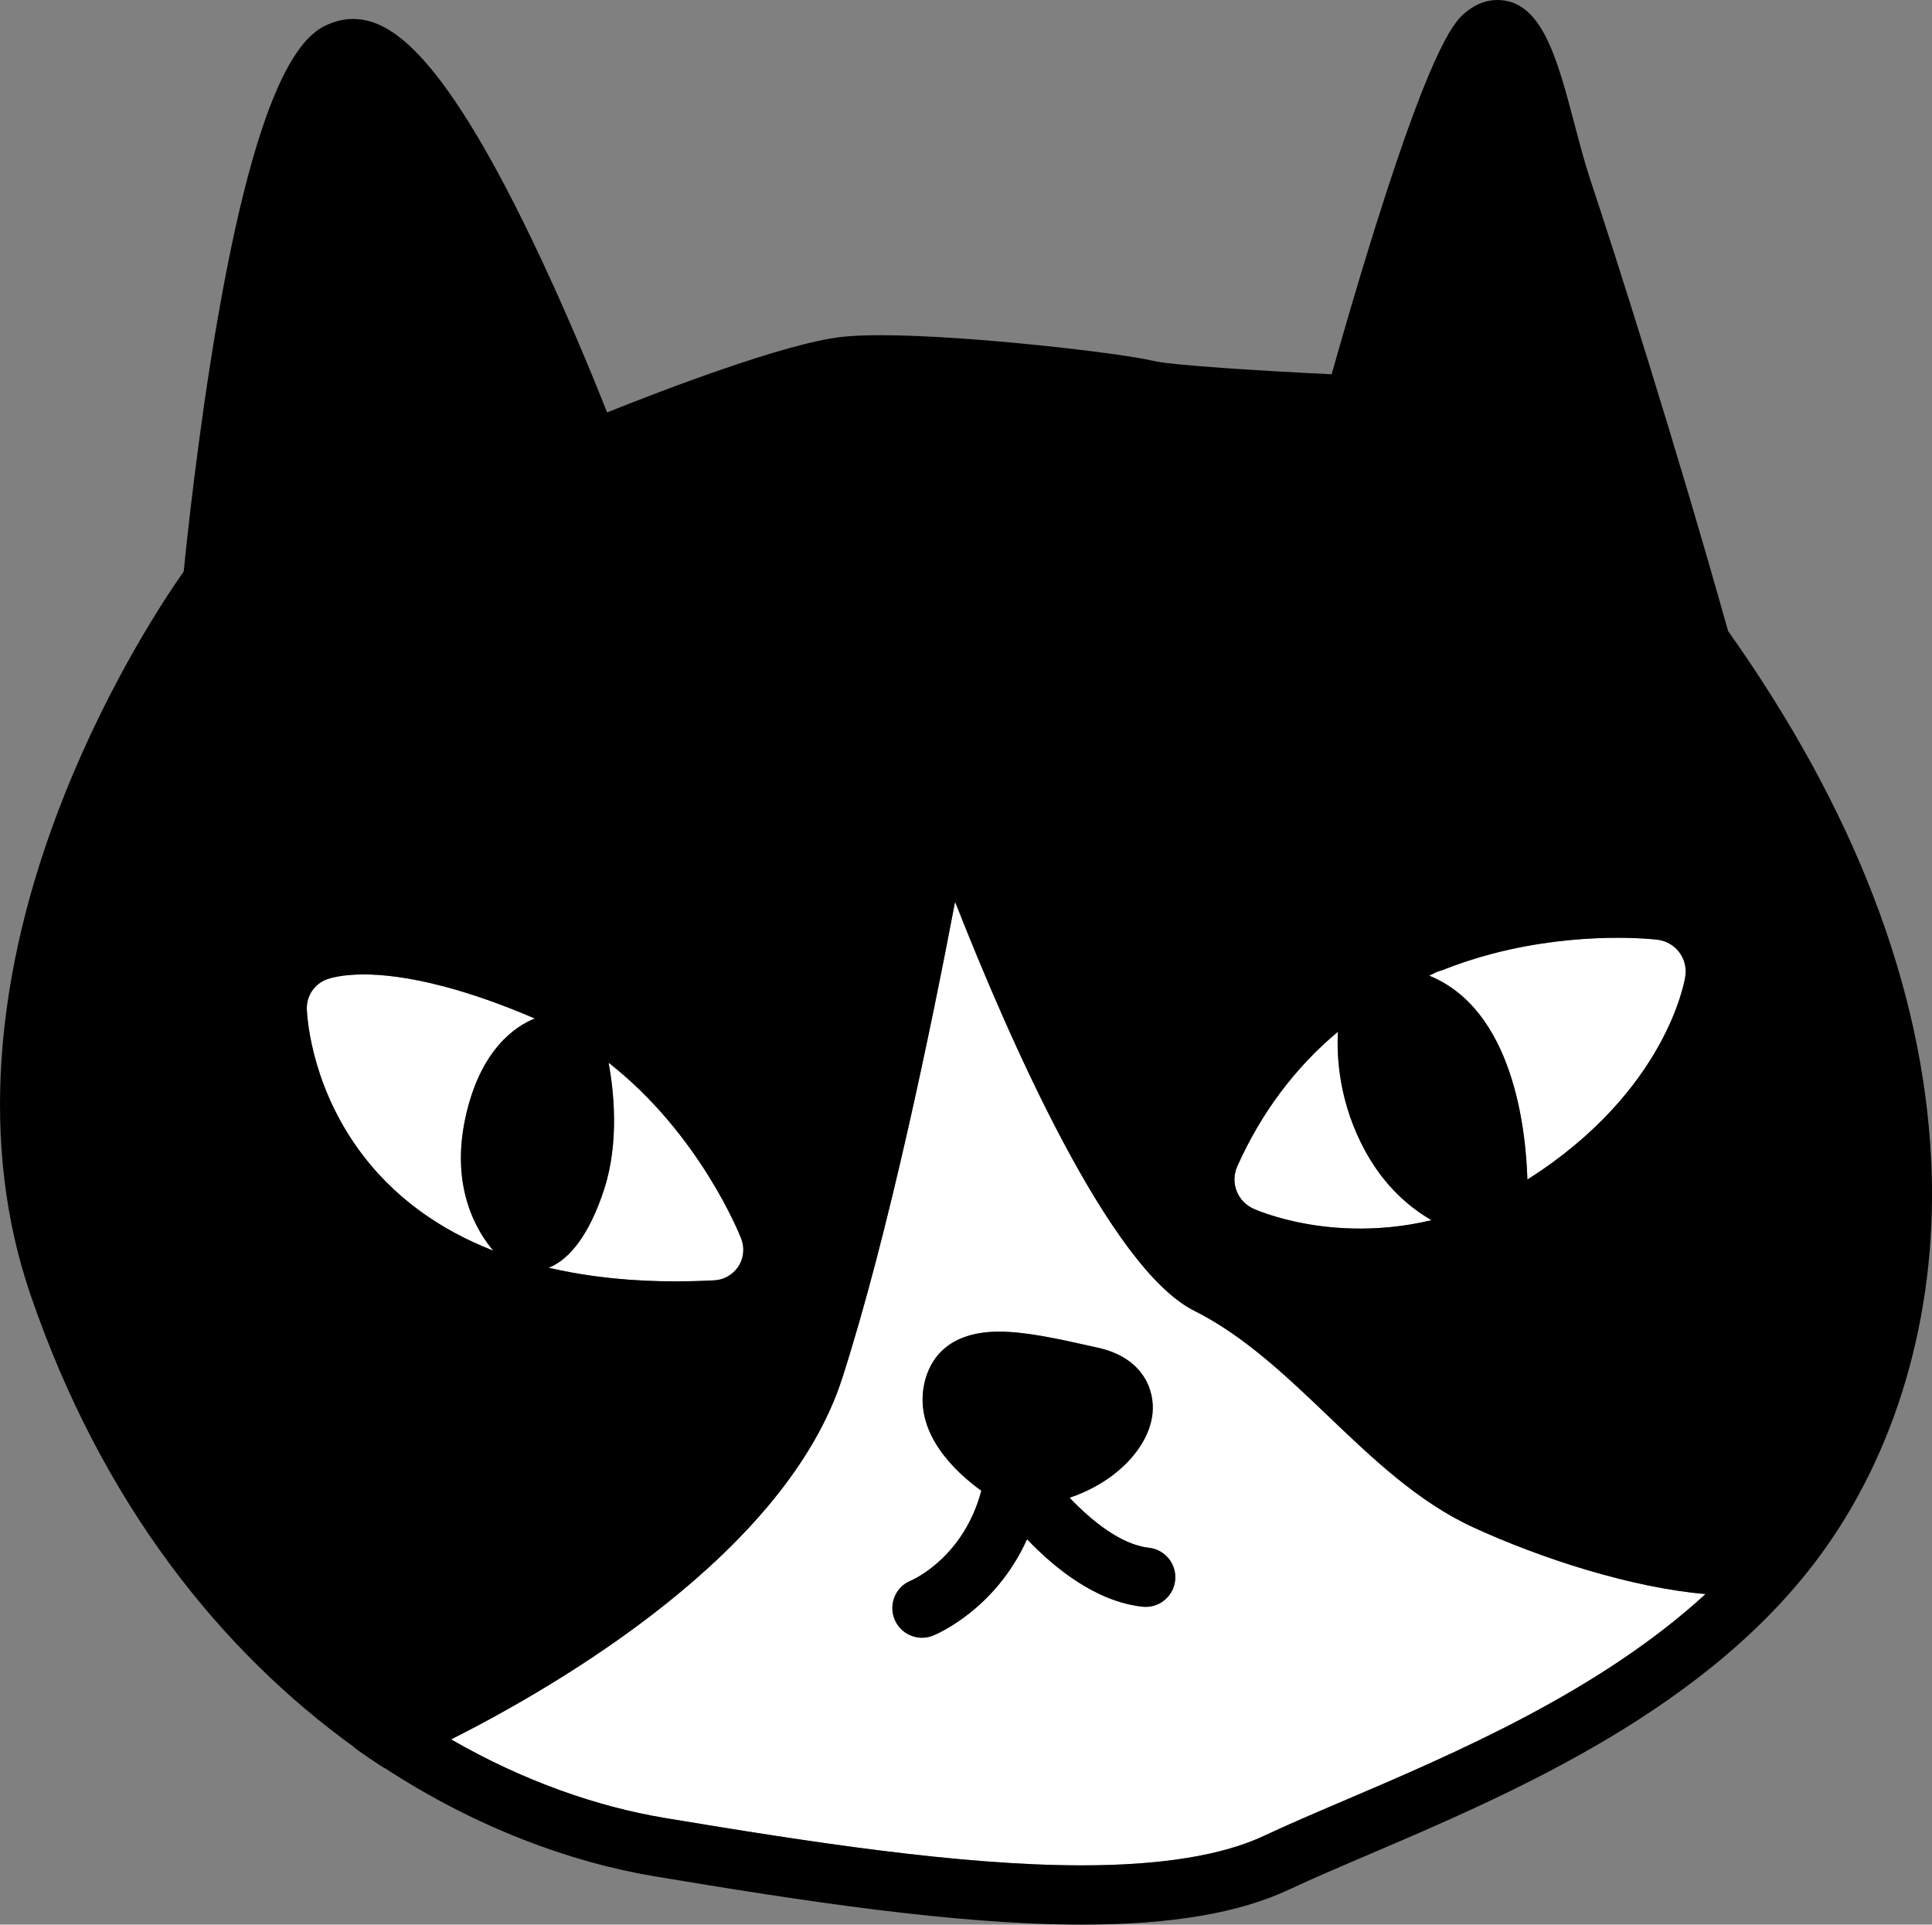 <?xml version="1.0" encoding="UTF-8"?>
<svg id="Layer_2" data-name="Layer 2" xmlns="http://www.w3.org/2000/svg" viewBox="0 0 1086.6 1082.49">
  <rect x="0" y="0" width="1086.6" height="1082.49" fill="#808080" stroke="none"/>
  <defs>
    <style>
      .cls-1, .cls-2 {
        stroke-width: 0px;
      }

      .cls-2 {
        fill: #fff;
      }
    </style>
  </defs>
  <g id="Layer_1-2" data-name="Layer 1">
    <g>
      <g>
        <path class="cls-2" d="M828.22,858.86c-30.77-14.2-56.36-38.66-81.12-62.31-23.33-22.29-47.45-45.34-75.51-59.37-47.47-23.74-103.97-152.44-134.45-229.99-13.28,69.94-37.23,186.33-63.44,267.89-31.52,98.07-159.16,172.54-219.99,203.22,40.84,23.53,82.23,37.86,120.09,44.17,80.97,13.49,165.8,26.67,234.72,26.67h.01c44.52,0,78.98-5.6,102.44-16.64,13.08-6.16,28.53-12.76,44.88-19.74,62.57-26.72,143.62-61.36,203.35-116.21-41.1-3.48-92.19-19.78-131-37.69ZM660.92,888.94c-1.02,9.16-9.24,15.75-18.41,14.73-26.1-2.9-49.19-21.5-64.88-37.95-17.9,39.76-51.16,53.52-52.88,54.21-2.03.81-4.12,1.2-6.19,1.2-6.62,0-12.88-3.97-15.49-10.49-3.4-8.51.7-18.17,9.18-21.63,1.57-.66,29.72-13.19,39.67-50.56-14.32-10.35-36.94-31.31-32.46-58.2,1.95-11.68,10.05-31.28,42.47-31.28,14.99,0,32.85,3.98,51.77,8.2l3.9.87c24.97,5.55,32.08,23.49,30.58,37.17-2.05,18.64-20.02,38.22-46.62,47.17,12.37,13,28.89,26.4,44.62,28.15,9.15,1.02,15.75,9.26,14.73,18.41Z"/>
        <path class="cls-2" d="M261.63,629.26c8.29-39.17,28.54-52.2,39.14-56.42-.16-.07-.32-.15-.48-.22-.09-.04-.17-.07-.26-.11-.03-.01-.05-.02-.08-.03-19.57-8.37-36.25-13.97-50.37-17.69-19.94-5.26-34.73-6.74-44.94-6.74-12.46,0-19.16,2.15-20.92,2.81-6.85,2.57-11.33,9.2-11.15,16.52.04,1.61,1.28,39.8,28.15,77.77,20.28,28.66,47.6,46.9,76.75,58.27-9.03-10.58-24.11-35.03-15.83-74.16Z"/>
        <path class="cls-2" d="M379.66,720.68c7.16,0,14.59-.19,22.09-.58,4.55-.24,8.76-2.28,11.78-5.59.64-.7,1.25-1.44,1.78-2.26,2.58-3.99,3.36-8.84,2.24-13.4-.18-.74-.4-1.47-.68-2.19-1.15-2.93-23.66-59.1-74.59-98.96,2.86,15.48,6.14,44.56-2.49,71.17-7.72,23.8-18.62,39.22-31.21,44.15,24.65,5.76,49.31,7.67,71.05,7.67h.02Z"/>
        <path class="cls-2" d="M859.04,663.38c.25-.16.5-.29.75-.45,77.49-49.46,87.68-111.21,88.08-113.82.73-4.81-.52-9.71-3.46-13.59-2.94-3.88-7.33-6.39-12.15-6.99-1.74-.22-43.22-5.1-92.82,7.83-9.98,2.6-19.53,5.8-28.73,9.46-1.72.43-3.39,1.07-4.94,2-.68.29-1.32.62-1.99.91,47.17,19.12,54.4,85.94,55.26,114.65Z"/>
        <path class="cls-2" d="M701.47,677.75c1.04.78,2.16,1.49,3.4,2.04.93.42,9.48,4.19,23.38,7.27t0,0c16.92,3.74,44.71,6.9,76.88-.77-11.83-6.83-25.99-18.47-36.93-38.23-15.04-27.17-16.5-53.11-15.73-67.76-23.99,20.06-43.12,45.46-56.63,75.75-.54,1.21-.91,2.44-1.17,3.68-1.42,6.81,1.25,13.85,6.8,18.02Z"/>
      </g>
      <g>
        <path class="cls-1" d="M1086.09,651.47c-4.94-96.91-43.35-196.67-114.16-296.53-29.9-106.53-63.72-212.46-77.53-253.9-3-9.01-5.89-19.98-8.69-30.59-9.96-37.8-18.56-70.45-43.58-70.45-6.09,0-11.92,2.2-17.34,6.54-5.69,4.55-17.52,14.01-50.5,118.62-10.78,34.19-20.37,67.67-25.34,85.34-38.1-1.83-90.37-5.03-100.57-7.58-16.11-4.03-102.93-14.39-153.01-14.39-8.93,0-16.14.32-22.05.97-31.79,3.53-100.65,29.97-131.88,42.46-8.28-20.94-24.1-59.55-42.97-98.64C246,24.61,217.38,10.67,198.31,10.67c-3.7,0-7.33.64-10.78,1.89-11.65,4.24-38.92,14.15-65.5,169.01-10.63,61.94-17.03,123.01-18.71,139.87-9.52,13.49-41.15,60.58-67.1,125.71-40.51,101.65-47.18,198.64-19.27,280.49,40.58,119.05,108.42,201.72,181.92,254.79.2.77,17.29,12.31,17.91,12.24,51,33.19,103.84,52.73,151.56,60.68,82.35,13.72,168.73,27.13,240.2,27.13h.02c50.15,0,88.31-6.48,116.64-19.81,12.54-5.9,27.71-12.38,43.78-19.24,81.89-34.97,194.03-82.86,257.69-172.73,42.48-59.97,63.58-137.83,59.44-219.24ZM200.71,645.15c-26.87-37.97-28.11-76.17-28.15-77.77-.18-7.32,4.3-13.95,11.15-16.52,1.76-.66,8.46-2.81,20.92-2.81,10.21,0,25,1.49,44.94,6.74,14.12,3.72,30.81,9.32,50.37,17.69.03.01.05.02.08.03.09.04.17.07.26.11.16.07.32.15.48.22-10.6,4.22-30.86,17.25-39.14,56.42-8.28,39.13,6.8,63.59,15.83,74.16-29.15-11.37-56.47-29.61-76.75-58.27ZM416.87,696.66c.28.72.5,1.45.68,2.19,1.11,4.56.33,9.41-2.24,13.4-.53.81-1.13,1.55-1.78,2.26-3.02,3.31-7.23,5.36-11.78,5.59-7.5.39-14.93.58-22.09.58h-.02c-21.74,0-46.4-1.9-71.05-7.67,12.6-4.92,23.5-20.35,31.21-44.15,8.63-26.61,5.35-55.7,2.49-71.17,50.93,39.86,73.44,96.04,74.59,98.96ZM768.21,648.05c10.94,19.76,25.1,31.4,36.93,38.23-32.17,7.67-59.97,4.51-76.88.77t0,0c-13.9-3.07-22.45-6.85-23.38-7.27-1.24-.56-2.36-1.26-3.4-2.04-5.55-4.18-8.22-11.22-6.8-18.02.26-1.24.63-2.48,1.17-3.68,13.51-30.29,32.64-55.69,56.63-75.75-.76,14.64.69,40.59,15.73,67.76ZM947.87,549.12c-.4,2.61-10.58,64.36-88.08,113.82-.25.16-.5.29-.75.45-.87-28.71-8.09-95.53-55.26-114.65.67-.29,1.31-.62,1.99-.91,1.55-.93,3.21-1.57,4.94-2,9.2-3.66,18.75-6.86,28.73-9.46,49.6-12.93,91.08-8.05,92.82-7.83,4.83.6,9.21,3.12,12.15,6.99,2.94,3.88,4.19,8.78,3.46,13.59ZM755.87,1012.76c-16.35,6.98-31.8,13.58-44.88,19.74-23.46,11.04-57.93,16.64-102.44,16.64h-.01c-68.93,0-153.75-13.18-234.72-26.67-37.86-6.31-79.26-20.63-120.09-44.17,60.83-30.68,188.46-105.15,219.99-203.22,26.21-81.56,50.16-197.95,63.44-267.89,30.48,77.56,86.97,206.26,134.45,229.99,28.06,14.03,52.19,37.08,75.51,59.37,24.75,23.65,50.35,48.11,81.12,62.31,38.81,17.91,89.9,34.21,131,37.69-59.73,54.84-140.78,89.49-203.35,116.21Z"/>
        <path class="cls-1" d="M646.18,870.52c-15.73-1.75-32.25-15.15-44.62-28.15,26.59-8.95,44.57-28.53,46.62-47.17,1.5-13.68-5.61-31.62-30.58-37.17l-3.9-.87c-18.91-4.22-36.78-8.2-51.77-8.2-32.42,0-40.53,19.6-42.47,31.28-4.48,26.88,18.15,47.85,32.46,58.2-9.96,37.37-38.1,49.9-39.67,50.56-8.48,3.46-12.58,13.12-9.18,21.63,2.61,6.52,8.87,10.49,15.49,10.49,2.06,0,4.16-.38,6.19-1.2,1.73-.69,34.98-14.45,52.88-54.21,15.69,16.45,38.78,35.05,64.88,37.95,9.18,1.02,17.4-5.58,18.41-14.73,1.02-9.15-5.58-17.4-14.73-18.41Z"/>
      </g>
    </g>
  </g>
</svg>